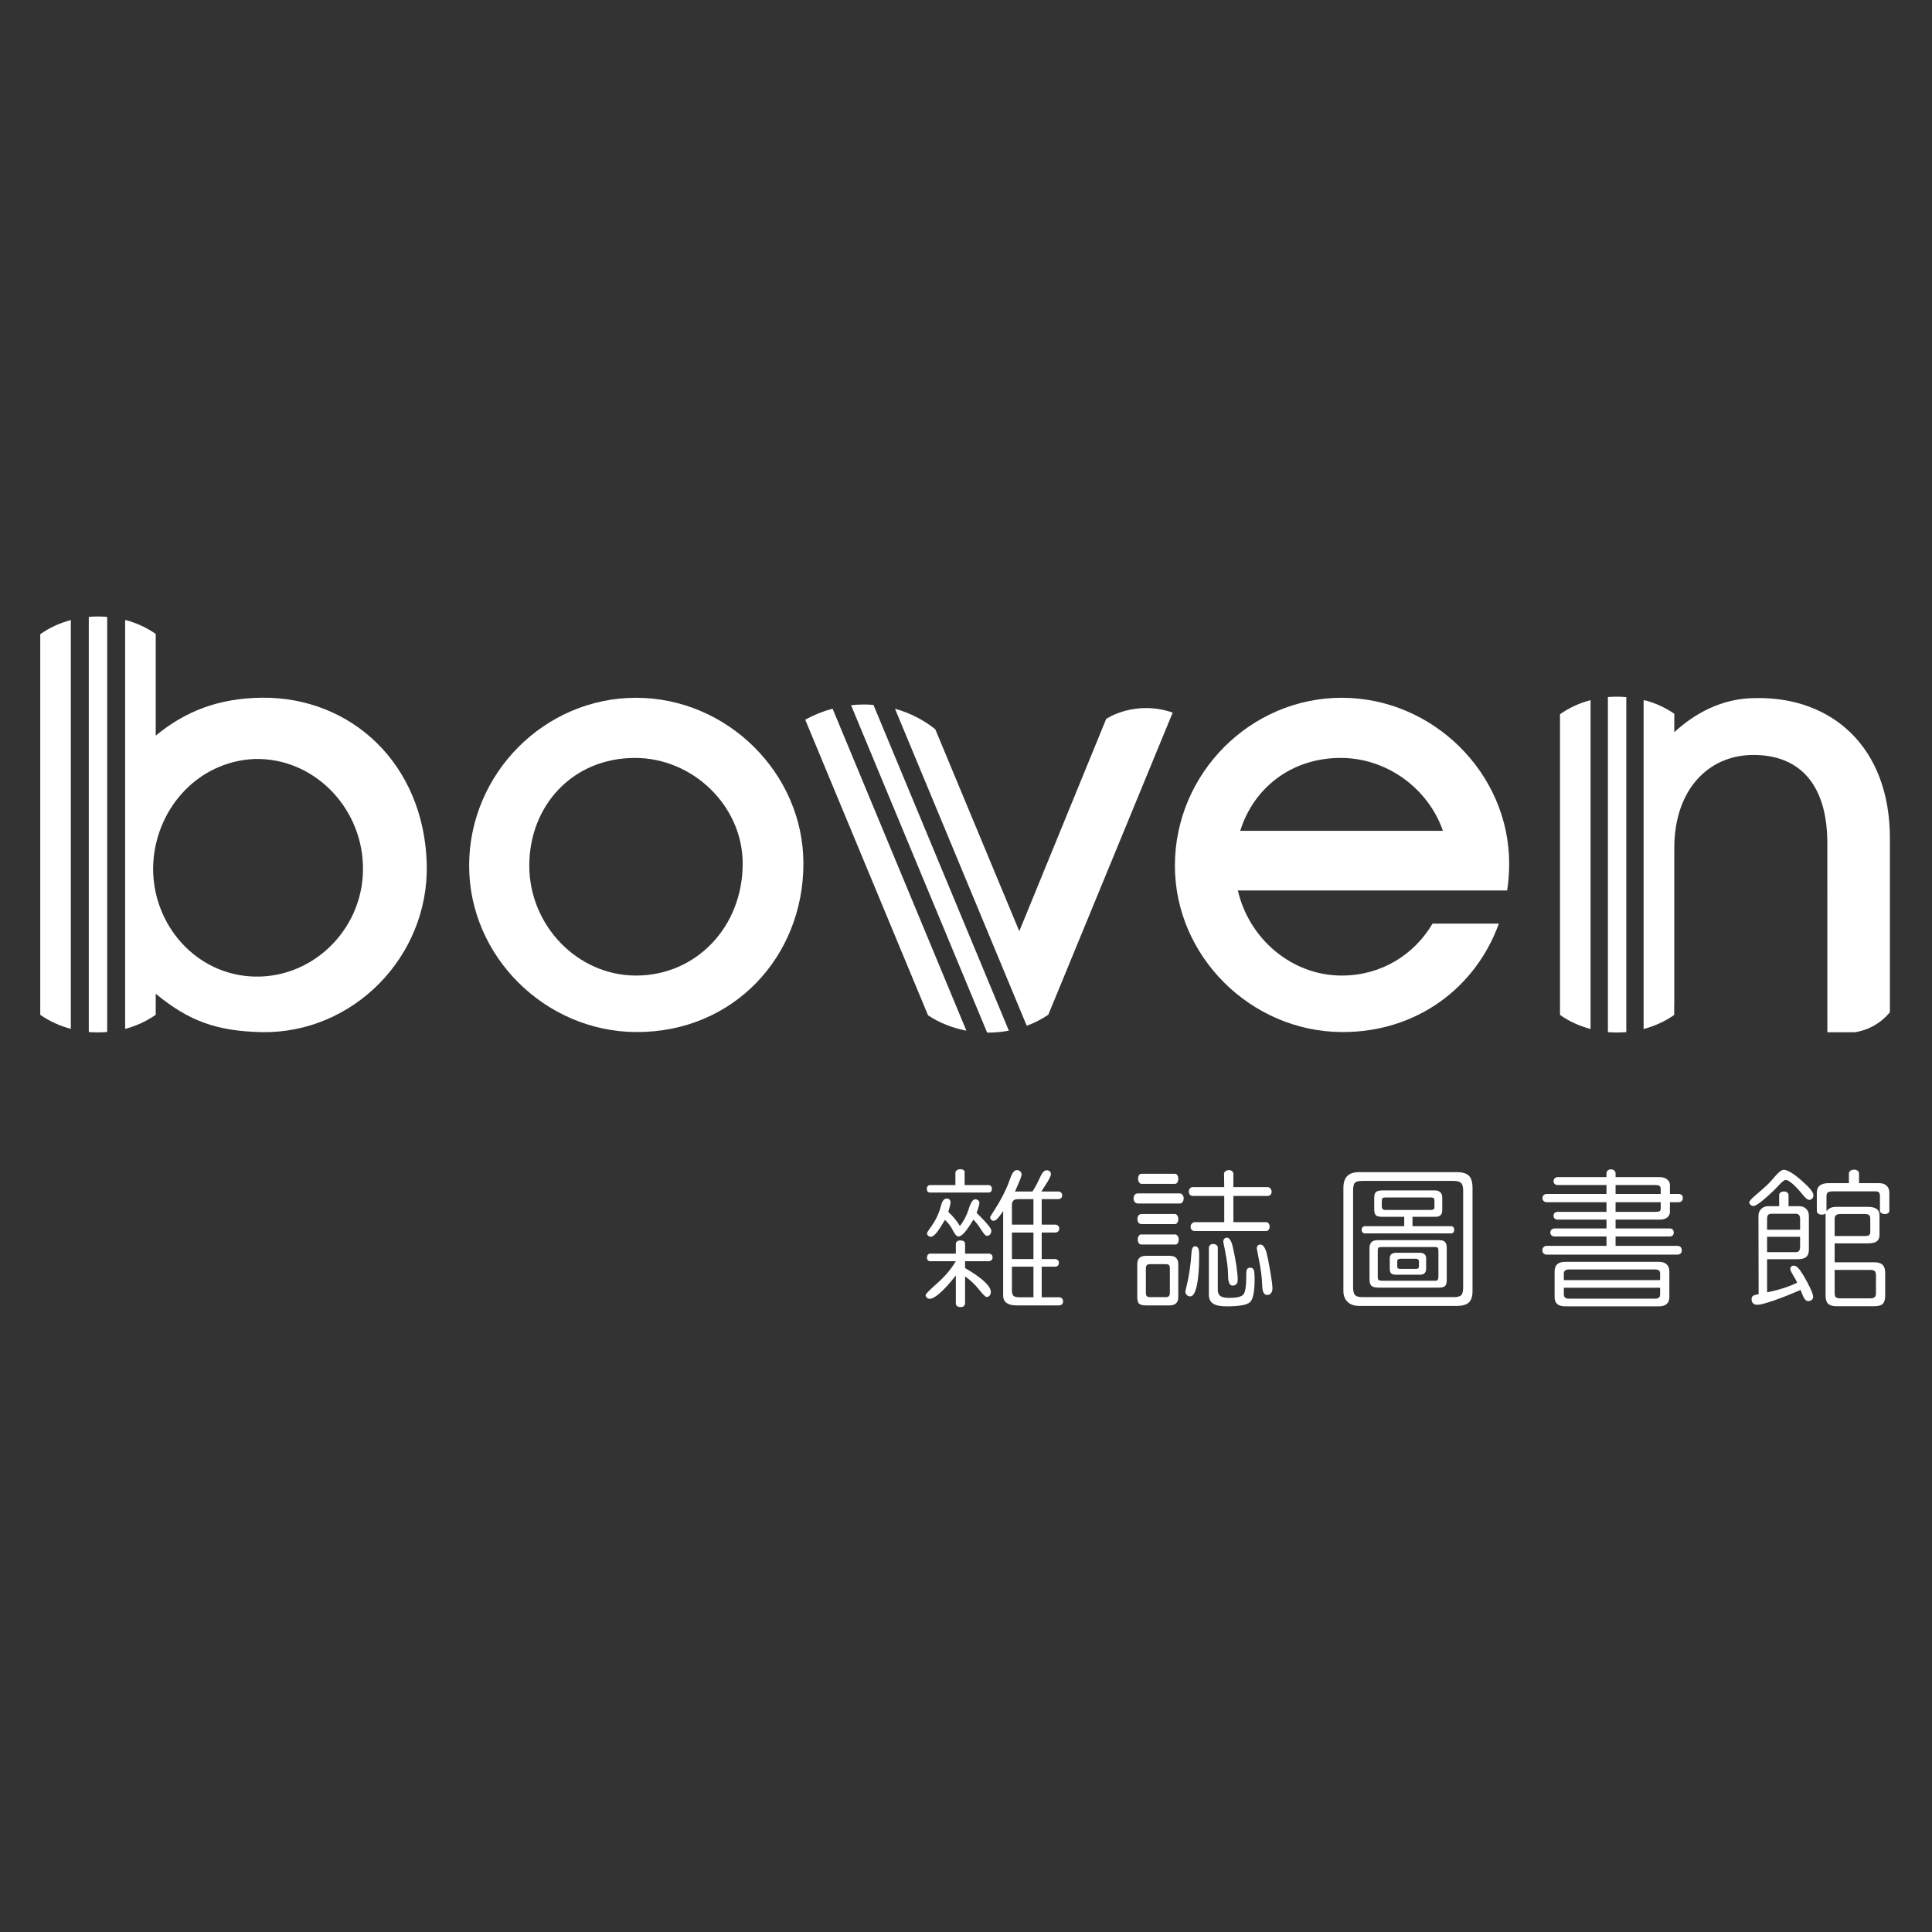 <?xml version="1.0" encoding="UTF-8" standalone="no"?>
<svg width="96px" height="96px" viewBox="0 0 96 96" version="1.1" xmlns="http://www.w3.org/2000/svg" xmlns:xlink="http://www.w3.org/1999/xlink" xmlns:sketch="http://www.bohemiancoding.com/sketch/ns">
    <rect x="0" y="0" width="96" height="96" fill="#333333" stroke="none"/>
    <!-- Generator: Sketch 3.4.2 (15855) - http://www.bohemiancoding.com/sketch -->
    <title>boven</title>
    <desc>Created with Sketch.</desc>
    <defs></defs>
    <g id="Page-1" stroke="none" stroke-width="1" fill="none" fill-rule="evenodd" sketch:type="MSPage">
        <g id="boven" sketch:type="MSArtboardGroup" fill="#FFFFFF">
            <g id="Page-1" sketch:type="MSLayerGroup" transform="translate(2, 30.5)">
                <path d="M29.603,17.975 C26.69,17.975 24.3,15.479 24.3,12.516 C24.3,9.527 26.457,7.161 29.551,7.161 C32.436,7.161 34.904,9.553 34.904,12.412 C34.904,15.557 32.592,17.975 29.603,17.975 M29.603,4.172 C25.055,4.172 21.311,7.941 21.311,12.516 C21.311,17.013 25.081,20.756 29.603,20.782 C34.438,20.808 37.921,17.039 37.921,12.412 C37.921,7.916 34.125,4.172 29.603,4.172" id="Fill-1" sketch:type="MSShapeGroup"></path>
                <path d="M45.231,29.252 C45.231,29.19 45.215,29.141 45.182,29.106 C45.15,29.072 45.104,29.054 45.044,29.054 C44.913,29.054 44.817,29.174 44.757,29.412 C44.725,29.529 44.697,29.621 44.672,29.688 C44.583,29.941 44.459,30.18 44.299,30.403 C44.14,30.626 44.061,30.752 44.061,30.78 C44.061,30.827 44.08,30.868 44.121,30.903 C44.161,30.937 44.207,30.954 44.262,30.954 C44.332,30.954 44.417,30.895 44.517,30.776 C44.618,30.657 44.764,30.437 44.955,30.117 C45.116,30.26 45.247,30.433 45.346,30.636 C45.446,30.839 45.539,30.94 45.626,30.94 C45.71,30.94 45.812,30.872 45.931,30.737 C46.05,30.601 46.196,30.39 46.367,30.101 C46.509,30.248 46.64,30.419 46.762,30.615 C46.885,30.812 46.975,30.91 47.038,30.91 C47.1,30.91 47.152,30.886 47.194,30.837 C47.236,30.789 47.258,30.729 47.258,30.657 C47.258,30.547 47.07,30.306 46.695,29.934 C46.623,29.861 46.568,29.806 46.527,29.766 C46.57,29.652 46.603,29.551 46.628,29.462 C46.653,29.374 46.666,29.309 46.666,29.266 C46.666,29.217 46.645,29.176 46.604,29.142 C46.563,29.108 46.513,29.092 46.456,29.092 C46.342,29.092 46.236,29.25 46.138,29.569 C46.04,29.887 45.893,30.17 45.696,30.422 C45.63,30.305 45.55,30.191 45.458,30.077 C45.366,29.964 45.254,29.844 45.123,29.718 C45.163,29.578 45.191,29.474 45.207,29.405 C45.223,29.335 45.231,29.284 45.231,29.252" id="Fill-3" sketch:type="MSShapeGroup"></path>
                <path d="M49.352,30.351 L48.282,30.351 L48.282,29.405 C48.282,29.283 48.306,29.199 48.355,29.153 C48.403,29.107 48.491,29.084 48.618,29.084 L49.352,29.084 L49.352,30.351 Z M49.352,32.061 L48.282,32.061 L48.282,30.742 L49.352,30.742 L49.352,32.061 Z M49.352,33.961 L48.663,33.961 C48.511,33.961 48.41,33.937 48.359,33.889 C48.307,33.84 48.282,33.75 48.282,33.619 L48.282,32.441 L49.352,32.441 L49.352,33.961 Z M50.615,33.961 L49.762,33.961 L49.762,32.441 L50.41,32.441 C50.477,32.441 50.528,32.425 50.563,32.393 C50.597,32.361 50.615,32.313 50.615,32.252 C50.615,32.194 50.597,32.148 50.561,32.113 C50.525,32.078 50.474,32.061 50.41,32.061 L49.762,32.061 L49.762,30.742 L50.433,30.742 C50.492,30.742 50.54,30.725 50.577,30.69 C50.615,30.655 50.634,30.612 50.634,30.56 C50.634,30.495 50.616,30.444 50.58,30.407 C50.543,30.37 50.495,30.351 50.433,30.351 L49.762,30.351 L49.762,29.084 L50.563,29.084 C50.633,29.084 50.686,29.068 50.723,29.036 C50.76,29.004 50.779,28.956 50.779,28.894 C50.779,28.834 50.759,28.788 50.721,28.754 C50.683,28.721 50.63,28.704 50.563,28.704 L49.747,28.704 C49.789,28.637 49.847,28.545 49.922,28.428 C50.121,28.13 50.22,27.932 50.22,27.832 C50.22,27.78 50.199,27.737 50.159,27.702 C50.118,27.667 50.067,27.65 50.007,27.65 C49.891,27.65 49.781,27.767 49.68,27.999 C49.56,28.268 49.434,28.503 49.304,28.704 L48.435,28.704 C48.465,28.635 48.506,28.54 48.558,28.421 C48.695,28.116 48.763,27.928 48.763,27.858 C48.763,27.796 48.74,27.745 48.694,27.704 C48.648,27.662 48.592,27.642 48.524,27.642 C48.401,27.642 48.294,27.775 48.204,28.041 C48.127,28.259 48.054,28.445 47.984,28.596 C47.825,28.934 47.654,29.246 47.472,29.533 C47.29,29.82 47.198,29.968 47.198,29.979 C47.198,30.023 47.216,30.064 47.25,30.103 C47.285,30.142 47.326,30.161 47.373,30.161 C47.425,30.161 47.484,30.129 47.55,30.064 C47.616,30 47.715,29.872 47.846,29.68 L47.846,33.883 C47.846,34.04 47.903,34.159 48.016,34.241 C48.129,34.323 48.291,34.364 48.502,34.364 L50.615,34.364 C50.682,34.364 50.733,34.346 50.77,34.31 C50.806,34.274 50.824,34.224 50.824,34.159 C50.824,34.101 50.804,34.054 50.766,34.017 C50.728,33.98 50.677,33.961 50.615,33.961 L50.615,33.961 Z" id="Fill-5" sketch:type="MSShapeGroup"></path>
                <path d="M47.131,31.793 L45.954,31.793 L45.954,31.327 C45.954,31.26 45.934,31.212 45.896,31.182 C45.858,31.152 45.796,31.137 45.712,31.137 C45.644,31.137 45.591,31.154 45.553,31.188 C45.515,31.221 45.495,31.267 45.495,31.327 L45.495,31.793 L44.221,31.793 C44.174,31.793 44.135,31.811 44.105,31.847 C44.076,31.883 44.061,31.932 44.061,31.994 C44.061,32.046 44.075,32.089 44.103,32.121 C44.132,32.153 44.172,32.169 44.221,32.169 L45.495,32.169 C45.257,32.567 44.947,32.933 44.565,33.268 C44.185,33.604 43.994,33.799 43.994,33.854 C43.994,33.903 44.013,33.946 44.053,33.982 C44.094,34.018 44.142,34.036 44.199,34.036 C44.323,34.036 44.498,33.936 44.722,33.736 C44.947,33.536 45.205,33.25 45.495,32.877 L45.495,34.252 C45.495,34.319 45.516,34.369 45.557,34.401 C45.598,34.433 45.659,34.449 45.741,34.449 C45.805,34.449 45.858,34.431 45.896,34.395 C45.934,34.36 45.954,34.312 45.954,34.252 L45.954,32.922 C46.21,33.103 46.439,33.319 46.641,33.57 C46.843,33.821 46.968,33.946 47.015,33.946 C47.079,33.946 47.133,33.923 47.174,33.876 C47.215,33.829 47.235,33.768 47.235,33.693 C47.235,33.549 47.124,33.374 46.9,33.168 C46.676,32.962 46.361,32.743 45.954,32.512 L45.954,32.169 L47.131,32.169 C47.186,32.169 47.231,32.151 47.267,32.115 C47.303,32.079 47.321,32.033 47.321,31.975 C47.321,31.921 47.303,31.877 47.269,31.843 C47.234,31.81 47.188,31.793 47.131,31.793" id="Fill-7" sketch:type="MSShapeGroup"></path>
                <path d="M47.284,28.566 C47.284,28.509 47.268,28.464 47.235,28.432 C47.203,28.4 47.16,28.384 47.105,28.384 L45.931,28.384 L45.931,27.795 C45.944,27.733 45.93,27.685 45.892,27.65 C45.854,27.615 45.796,27.598 45.719,27.598 C45.644,27.598 45.585,27.616 45.54,27.651 C45.495,27.688 45.473,27.735 45.473,27.795 L45.473,28.384 L44.206,28.384 C44.164,28.384 44.128,28.402 44.098,28.438 C44.068,28.473 44.053,28.519 44.053,28.574 C44.053,28.631 44.067,28.676 44.094,28.708 C44.121,28.74 44.159,28.756 44.206,28.756 L47.105,28.756 C47.167,28.756 47.212,28.741 47.241,28.711 C47.27,28.682 47.284,28.633 47.284,28.566" id="Fill-9" sketch:type="MSShapeGroup"></path>
                <path d="M56.626,28.801 L54.535,28.801 C54.471,28.801 54.42,28.825 54.383,28.872 C54.345,28.918 54.327,28.98 54.327,29.057 C54.327,29.125 54.348,29.183 54.389,29.231 C54.429,29.277 54.479,29.301 54.535,29.301 L56.626,29.301 C56.681,29.301 56.725,29.277 56.762,29.228 C56.798,29.18 56.816,29.117 56.816,29.04 C56.816,28.975 56.796,28.918 56.758,28.872 C56.72,28.825 56.675,28.801 56.626,28.801" id="Fill-11" sketch:type="MSShapeGroup"></path>
                <path d="M54.726,30.325 L56.38,30.325 C56.429,30.325 56.47,30.302 56.501,30.255 C56.532,30.208 56.548,30.146 56.548,30.069 C56.548,30.001 56.531,29.943 56.497,29.896 C56.464,29.849 56.425,29.825 56.38,29.825 L54.726,29.825 C54.663,29.825 54.613,29.847 54.575,29.892 C54.537,29.936 54.517,29.992 54.517,30.06 C54.517,30.143 54.535,30.208 54.573,30.255 C54.61,30.302 54.661,30.325 54.726,30.325" id="Fill-13" sketch:type="MSShapeGroup"></path>
                <path d="M56.13,33.723 C56.13,33.805 56.116,33.864 56.086,33.9 C56.056,33.936 56.006,33.954 55.936,33.954 L55.15,33.954 C55.071,33.954 55.016,33.938 54.985,33.905 C54.954,33.873 54.938,33.815 54.938,33.731 L54.938,32.535 C54.938,32.452 54.955,32.395 54.988,32.363 C55.022,32.331 55.079,32.315 55.158,32.315 L55.936,32.315 C56.006,32.315 56.056,32.331 56.086,32.363 C56.116,32.395 56.13,32.452 56.13,32.535 L56.13,33.723 Z M56.119,31.901 L54.945,31.901 C54.799,31.901 54.689,31.935 54.618,32.004 C54.546,32.072 54.51,32.178 54.51,32.322 L54.51,33.946 C54.51,34.111 54.539,34.221 54.599,34.278 C54.659,34.335 54.774,34.364 54.945,34.364 L56.119,34.364 C56.264,34.364 56.37,34.329 56.442,34.259 C56.512,34.19 56.548,34.086 56.548,33.946 L56.548,32.322 C56.548,32.181 56.512,32.075 56.442,32.005 C56.37,31.936 56.264,31.901 56.119,31.901 L56.119,31.901 Z" id="Fill-15" sketch:type="MSShapeGroup"></path>
                <path d="M54.597,27.893 C54.566,27.939 54.55,27.999 54.55,28.072 C54.55,28.137 54.567,28.196 54.601,28.247 C54.634,28.298 54.671,28.325 54.711,28.325 L56.387,28.325 C56.432,28.325 56.47,28.301 56.501,28.254 C56.532,28.207 56.548,28.149 56.548,28.081 C56.548,28.004 56.532,27.942 56.501,27.895 C56.47,27.848 56.43,27.825 56.38,27.825 L54.711,27.825 C54.666,27.825 54.628,27.848 54.597,27.893" id="Fill-17" sketch:type="MSShapeGroup"></path>
                <path d="M56.395,30.839 L54.703,30.839 C54.656,30.839 54.617,30.863 54.584,30.91 C54.551,30.957 54.535,31.016 54.535,31.087 C54.535,31.158 54.551,31.218 54.584,31.267 C54.617,31.315 54.656,31.339 54.703,31.339 L56.41,31.339 C56.457,31.339 56.496,31.316 56.525,31.269 C56.555,31.222 56.57,31.161 56.57,31.087 C56.57,31.019 56.552,30.96 56.516,30.912 C56.48,30.863 56.44,30.839 56.395,30.839" id="Fill-19" sketch:type="MSShapeGroup"></path>
                <path d="M60.128,32.49 C60.059,32.49 60.008,32.51 59.976,32.551 C59.943,32.592 59.927,32.662 59.927,32.762 L59.927,32.907 C59.927,33.419 59.876,33.727 59.775,33.833 C59.672,33.938 59.447,33.992 59.096,33.992 C58.88,33.992 58.728,33.961 58.642,33.9 C58.555,33.839 58.511,33.738 58.511,33.596 L58.511,31.502 C58.511,31.445 58.489,31.399 58.444,31.365 C58.399,31.329 58.34,31.312 58.265,31.312 C58.211,31.312 58.164,31.331 58.126,31.37 C58.087,31.408 58.068,31.453 58.068,31.502 L58.068,33.824 C58.068,34.03 58.136,34.18 58.273,34.272 C58.41,34.366 58.635,34.412 58.951,34.412 C59.577,34.412 59.965,34.342 60.115,34.202 C60.265,34.062 60.341,33.678 60.341,33.052 C60.341,32.814 60.325,32.661 60.294,32.592 C60.264,32.524 60.207,32.49 60.128,32.49" id="Fill-21" sketch:type="MSShapeGroup"></path>
                <path d="M57.378,31.428 C57.279,31.428 57.221,31.527 57.204,31.726 C57.206,31.739 57.206,31.748 57.204,31.756 C57.162,32.404 57.07,32.996 56.931,33.533 C56.909,33.608 56.898,33.651 56.898,33.663 C56.898,33.736 56.921,33.796 56.969,33.844 C57.016,33.892 57.074,33.917 57.144,33.917 C57.283,33.917 57.392,33.736 57.47,33.374 C57.548,33.013 57.587,32.505 57.587,31.849 C57.587,31.695 57.571,31.586 57.539,31.523 C57.506,31.46 57.453,31.428 57.378,31.428" id="Fill-23" sketch:type="MSShapeGroup"></path>
                <path d="M61.112,32.635 C61.075,32.419 61.039,32.229 61.006,32.065 C60.972,31.901 60.944,31.781 60.923,31.704 C60.884,31.587 60.841,31.497 60.792,31.435 C60.742,31.373 60.688,31.342 60.631,31.342 C60.569,31.342 60.523,31.359 60.494,31.393 C60.463,31.426 60.449,31.476 60.449,31.543 C60.449,31.56 60.49,31.773 60.572,32.178 C60.654,32.585 60.703,32.985 60.721,33.38 C60.724,33.393 60.724,33.411 60.721,33.436 C60.738,33.71 60.818,33.846 60.959,33.846 C61.041,33.846 61.107,33.816 61.155,33.759 C61.203,33.7 61.227,33.62 61.227,33.518 C61.227,33.374 61.194,33.11 61.127,32.724 C61.119,32.685 61.114,32.655 61.112,32.635" id="Fill-25" sketch:type="MSShapeGroup"></path>
                <path d="M59.257,31.458 C59.185,31.152 59.088,30.999 58.966,30.999 C58.909,30.999 58.864,31.018 58.832,31.055 C58.799,31.092 58.784,31.143 58.784,31.208 C58.907,31.794 58.982,32.239 59.007,32.542 C59.011,32.629 59.017,32.745 59.022,32.892 C59.026,33.218 59.1,33.38 59.241,33.38 C59.331,33.38 59.397,33.355 59.439,33.304 C59.481,33.253 59.502,33.174 59.502,33.067 C59.502,32.931 59.481,32.71 59.437,32.406 C59.393,32.102 59.336,31.798 59.264,31.495 L59.257,31.458 Z" id="Fill-27" sketch:type="MSShapeGroup"></path>
                <path d="M57.129,28.551 C57.092,28.594 57.073,28.644 57.073,28.704 C57.073,28.769 57.091,28.821 57.125,28.863 C57.159,28.903 57.204,28.924 57.259,28.924 L58.832,28.924 L58.832,30.228 L57.371,30.228 C57.316,30.228 57.268,30.251 57.224,30.297 C57.18,30.343 57.159,30.397 57.159,30.459 C57.159,30.521 57.178,30.572 57.218,30.612 C57.258,30.652 57.309,30.671 57.371,30.671 L60.923,30.671 C60.967,30.671 61.006,30.649 61.039,30.606 C61.073,30.563 61.089,30.511 61.089,30.452 C61.089,30.39 61.072,30.337 61.037,30.293 C61.003,30.25 60.964,30.228 60.923,30.228 L59.286,30.228 L59.286,28.924 L60.996,28.924 C61.052,28.924 61.097,28.905 61.132,28.866 C61.169,28.828 61.187,28.778 61.187,28.719 C61.187,28.657 61.167,28.603 61.127,28.557 C61.087,28.511 61.044,28.488 60.996,28.488 L59.286,28.488 L59.286,27.832 C59.286,27.78 59.266,27.735 59.225,27.698 C59.184,27.661 59.131,27.642 59.066,27.642 C58.995,27.642 58.935,27.661 58.89,27.698 C58.844,27.735 58.821,27.78 58.821,27.832 L58.832,28.488 L57.259,28.488 C57.21,28.488 57.166,28.509 57.129,28.551" id="Fill-29" sketch:type="MSShapeGroup"></path>
                <path d="M66.836,29.621 C66.774,29.621 66.729,29.606 66.702,29.576 C66.675,29.546 66.661,29.499 66.661,29.434 L66.661,29.177 C66.661,29.11 66.673,29.064 66.697,29.04 C66.72,29.015 66.766,29.002 66.836,29.002 L69.101,29.002 C69.169,29.002 69.214,29.013 69.24,29.036 C69.265,29.058 69.277,29.105 69.277,29.177 L69.277,29.434 L69.277,29.505 C69.277,29.542 69.262,29.57 69.232,29.591 C69.202,29.611 69.158,29.621 69.101,29.621 L66.836,29.621 Z M70.115,30.429 L68.185,30.429 L68.185,29.963 L69.314,29.963 C69.436,29.963 69.524,29.936 69.581,29.881 C69.636,29.827 69.665,29.743 69.665,29.628 L69.665,29.01 C69.665,28.898 69.634,28.81 69.571,28.747 C69.509,28.684 69.423,28.652 69.314,28.652 L66.698,28.652 C66.539,28.652 66.431,28.678 66.372,28.73 C66.314,28.782 66.285,28.883 66.285,29.032 L66.285,29.587 C66.285,29.736 66.313,29.836 66.369,29.887 C66.424,29.938 66.535,29.963 66.698,29.963 L67.775,29.963 L67.775,30.429 L65.812,30.429 C65.772,30.429 65.736,30.447 65.705,30.481 C65.674,30.516 65.659,30.56 65.659,30.612 C65.659,30.659 65.674,30.7 65.705,30.735 C65.736,30.77 65.772,30.787 65.812,30.787 L70.115,30.787 C70.155,30.787 70.188,30.77 70.217,30.735 C70.247,30.7 70.26,30.659 70.26,30.612 C70.26,30.558 70.247,30.513 70.219,30.48 C70.193,30.446 70.157,30.429 70.115,30.429 L70.115,30.429 Z" id="Fill-31" sketch:type="MSShapeGroup"></path>
                <path d="M70.704,33.451 C70.704,33.657 70.671,33.793 70.607,33.857 C70.543,33.922 70.417,33.954 70.231,33.954 L65.7,33.954 C65.518,33.954 65.395,33.919 65.331,33.85 C65.267,33.78 65.234,33.647 65.234,33.451 L65.234,28.659 C65.234,28.463 65.264,28.334 65.324,28.272 C65.383,28.21 65.509,28.179 65.7,28.179 L70.231,28.179 C70.406,28.179 70.53,28.212 70.599,28.28 C70.669,28.347 70.704,28.473 70.704,28.659 L70.704,33.451 Z M70.383,27.743 L65.536,27.743 C65.27,27.743 65.073,27.807 64.945,27.935 C64.818,28.063 64.753,28.261 64.753,28.529 L64.753,33.649 C64.753,33.879 64.823,34.061 64.962,34.192 C65.1,34.325 65.293,34.39 65.536,34.39 L70.383,34.39 C70.664,34.39 70.865,34.333 70.987,34.219 C71.109,34.104 71.169,33.914 71.169,33.649 L71.169,28.529 C71.169,28.243 71.109,28.041 70.989,27.922 C70.869,27.802 70.666,27.743 70.383,27.743 L70.383,27.743 Z" id="Fill-33" sketch:type="MSShapeGroup"></path>
                <path d="M69.474,32.955 C69.474,33.02 69.462,33.067 69.437,33.095 C69.412,33.123 69.371,33.138 69.314,33.138 L66.669,33.138 C66.587,33.138 66.532,33.127 66.503,33.104 C66.474,33.082 66.46,33.032 66.46,32.955 L66.46,31.633 C66.46,31.56 66.472,31.515 66.497,31.495 C66.522,31.475 66.579,31.465 66.669,31.465 L69.299,31.465 C69.366,31.465 69.411,31.474 69.433,31.493 C69.456,31.511 69.467,31.543 69.467,31.588 C69.472,31.613 69.474,31.633 69.474,31.648 L69.474,32.955 Z M69.504,31.122 L66.467,31.122 C66.323,31.122 66.218,31.154 66.151,31.217 C66.084,31.281 66.05,31.382 66.05,31.521 L66.05,33.06 C66.05,33.224 66.083,33.335 66.147,33.393 C66.211,33.451 66.329,33.481 66.501,33.481 L69.504,33.481 C69.65,33.481 69.751,33.453 69.806,33.399 C69.861,33.344 69.888,33.244 69.888,33.097 L69.888,31.521 C69.888,31.374 69.859,31.271 69.802,31.212 C69.745,31.152 69.646,31.122 69.504,31.122 L69.504,31.122 Z" id="Fill-35" sketch:type="MSShapeGroup"></path>
                <path d="M68.506,32.434 C68.506,32.471 68.494,32.499 68.472,32.52 C68.45,32.539 68.417,32.549 68.375,32.549 L67.574,32.549 C67.525,32.549 67.487,32.54 67.464,32.523 C67.44,32.506 67.429,32.476 67.429,32.434 L67.429,32.177 C67.429,32.134 67.442,32.102 67.468,32.08 C67.494,32.058 67.529,32.046 67.574,32.046 L68.375,32.046 C68.409,32.046 68.439,32.057 68.462,32.078 C68.486,32.099 68.498,32.121 68.498,32.143 L68.506,32.177 L68.506,32.434 Z M68.78,31.819 C68.723,31.772 68.644,31.748 68.543,31.748 L67.391,31.748 C67.282,31.748 67.199,31.771 67.142,31.815 C67.085,31.86 67.056,31.927 67.056,32.017 L67.056,32.527 C67.056,32.646 67.079,32.728 67.125,32.773 C67.171,32.818 67.26,32.84 67.391,32.84 L68.543,32.84 C68.657,32.84 68.739,32.815 68.788,32.765 C68.838,32.716 68.864,32.636 68.864,32.527 L68.864,32.017 C68.864,31.932 68.835,31.866 68.78,31.819 L68.78,31.819 Z" id="Fill-37" sketch:type="MSShapeGroup"></path>
                <path d="M80.49,33.108 L75.706,33.108 L75.706,32.762 C75.706,32.712 75.727,32.669 75.771,32.633 C75.815,32.597 75.868,32.579 75.933,32.579 L80.259,32.579 C80.331,32.579 80.388,32.596 80.429,32.628 C80.47,32.66 80.49,32.705 80.49,32.762 L80.49,33.108 Z M80.49,33.809 C80.49,33.886 80.472,33.941 80.434,33.976 C80.397,34.011 80.338,34.029 80.259,34.029 L75.933,34.029 C75.859,34.029 75.802,34.01 75.764,33.973 C75.725,33.935 75.706,33.881 75.706,33.809 L75.706,33.488 L80.49,33.488 L80.49,33.809 Z M80.427,32.199 L75.795,32.199 C75.606,32.199 75.469,32.238 75.38,32.317 C75.292,32.395 75.248,32.518 75.248,32.687 L75.248,33.954 C75.248,34.11 75.292,34.226 75.38,34.3 C75.469,34.375 75.606,34.412 75.795,34.412 L80.427,34.412 C80.598,34.412 80.728,34.373 80.816,34.295 C80.905,34.217 80.949,34.103 80.949,33.954 L80.949,32.687 C80.949,32.528 80.905,32.407 80.816,32.324 C80.728,32.241 80.598,32.199 80.427,32.199 L80.427,32.199 Z" id="Fill-39" sketch:type="MSShapeGroup"></path>
                <path d="M78.277,29.237 L80.52,29.237 L80.52,29.535 C80.52,29.607 80.504,29.655 80.472,29.68 C80.439,29.705 80.363,29.717 80.244,29.717 L78.277,29.717 L78.277,29.237 Z M78.277,28.383 L80.252,28.383 C80.351,28.383 80.421,28.398 80.46,28.428 C80.5,28.458 80.52,28.509 80.52,28.581 L80.52,28.827 L78.277,28.827 L78.277,28.383 Z M80.483,30.101 C80.635,30.101 80.755,30.066 80.844,29.995 C80.934,29.925 80.978,29.83 80.978,29.71 L80.978,29.237 L81.388,29.237 C81.462,29.237 81.52,29.219 81.559,29.183 C81.599,29.147 81.619,29.097 81.619,29.032 C81.619,28.963 81.599,28.911 81.561,28.877 C81.523,28.844 81.465,28.827 81.388,28.827 L80.978,28.827 L80.978,28.391 C80.978,28.274 80.933,28.179 80.84,28.104 C80.748,28.03 80.629,27.992 80.483,27.992 L78.277,27.992 L78.277,27.795 C78.277,27.745 78.254,27.701 78.21,27.662 C78.165,27.624 78.11,27.605 78.046,27.605 C77.983,27.605 77.931,27.623 77.889,27.661 C77.847,27.698 77.826,27.743 77.826,27.795 L77.826,27.992 L75.408,27.992 C75.343,27.992 75.292,28.011 75.253,28.048 C75.215,28.085 75.195,28.134 75.195,28.194 C75.195,28.251 75.214,28.297 75.251,28.331 C75.289,28.366 75.341,28.383 75.408,28.383 L77.826,28.383 L77.826,28.827 L74.856,28.827 C74.794,28.827 74.744,28.846 74.703,28.885 C74.664,28.924 74.644,28.972 74.644,29.032 C74.644,29.092 74.664,29.141 74.703,29.179 C74.744,29.218 74.794,29.237 74.856,29.237 L77.826,29.237 L77.826,29.717 L75.408,29.717 C75.338,29.717 75.286,29.735 75.249,29.768 C75.213,29.802 75.195,29.848 75.195,29.908 C75.195,29.967 75.214,30.014 75.251,30.049 C75.289,30.084 75.341,30.101 75.408,30.101 L77.826,30.101 L77.826,30.541 L75.255,30.541 C75.191,30.541 75.138,30.56 75.097,30.597 C75.056,30.634 75.035,30.683 75.035,30.742 C75.035,30.799 75.054,30.846 75.095,30.884 C75.135,30.921 75.188,30.94 75.255,30.94 L77.826,30.94 L77.826,31.405 L74.856,31.405 C74.794,31.405 74.742,31.426 74.7,31.469 C74.658,31.511 74.637,31.563 74.637,31.625 C74.637,31.69 74.657,31.742 74.698,31.782 C74.739,31.821 74.792,31.842 74.856,31.842 L81.343,31.842 C81.413,31.842 81.467,31.823 81.507,31.785 C81.548,31.748 81.567,31.698 81.567,31.633 C81.567,31.561 81.548,31.505 81.507,31.465 C81.467,31.425 81.413,31.405 81.343,31.405 L78.277,31.405 L78.277,30.94 L80.971,30.94 C81.03,30.94 81.078,30.922 81.114,30.888 C81.151,30.853 81.168,30.807 81.168,30.75 C81.168,30.685 81.151,30.634 81.116,30.597 C81.081,30.56 81.033,30.541 80.971,30.541 L78.277,30.541 L78.277,30.101 L80.483,30.101 Z" id="Fill-41" sketch:type="MSShapeGroup"></path>
                <path d="M89.163,32.602 L90.925,32.602 C91.038,32.602 91.114,32.621 91.155,32.661 C91.196,32.701 91.216,32.773 91.216,32.877 L91.216,33.749 C91.216,33.848 91.195,33.917 91.153,33.956 C91.111,33.995 91.035,34.014 90.925,34.014 L89.483,34.014 C89.354,34.014 89.268,33.997 89.226,33.964 C89.185,33.93 89.163,33.859 89.163,33.749 L89.163,32.602 Z M89.163,30.068 C89.163,29.984 89.185,29.922 89.228,29.884 C89.272,29.845 89.345,29.825 89.446,29.825 L90.658,29.825 C90.765,29.825 90.837,29.843 90.875,29.878 C90.914,29.913 90.933,29.976 90.933,30.068 L90.933,30.72 C90.933,30.792 90.914,30.843 90.874,30.873 C90.833,30.902 90.762,30.917 90.658,30.917 L89.163,30.917 L89.163,30.068 Z M91.384,28.291 L90.374,28.291 L90.374,27.81 C90.374,27.755 90.352,27.71 90.307,27.674 C90.262,27.638 90.203,27.62 90.132,27.62 C90.055,27.62 89.992,27.638 89.944,27.674 C89.895,27.71 89.871,27.755 89.871,27.81 L89.871,28.291 L88.858,28.291 C88.667,28.291 88.522,28.33 88.424,28.41 C88.326,28.489 88.277,28.605 88.277,28.756 L88.277,29.665 C88.277,29.72 88.299,29.766 88.344,29.802 C88.388,29.837 88.448,29.855 88.523,29.855 C88.555,29.855 88.587,29.852 88.618,29.844 C88.648,29.837 88.68,29.825 88.712,29.811 L88.712,33.883 C88.712,34.067 88.754,34.2 88.839,34.282 C88.924,34.364 89.059,34.405 89.245,34.405 L91.138,34.405 C91.337,34.405 91.476,34.365 91.555,34.286 C91.635,34.206 91.674,34.072 91.674,33.883 L91.674,32.754 C91.674,32.57 91.632,32.436 91.546,32.35 C91.46,32.264 91.324,32.222 91.138,32.222 L89.163,32.222 L89.163,31.282 L90.825,31.282 C91.023,31.282 91.168,31.248 91.258,31.18 C91.347,31.112 91.392,31.003 91.392,30.854 L91.392,29.885 C91.392,29.744 91.344,29.639 91.248,29.57 C91.152,29.502 91.007,29.468 90.81,29.468 L89.293,29.468 C89.149,29.468 89.041,29.483 88.97,29.515 C88.898,29.546 88.827,29.6 88.757,29.68 L88.757,28.939 C88.757,28.847 88.781,28.784 88.826,28.749 C88.872,28.714 88.963,28.697 89.1,28.697 L91.16,28.697 C91.255,28.692 91.321,28.708 91.358,28.745 C91.395,28.782 91.414,28.847 91.414,28.939 L91.414,29.665 C91.414,29.708 91.437,29.745 91.485,29.777 C91.532,29.81 91.589,29.825 91.656,29.825 C91.723,29.825 91.777,29.811 91.818,29.781 C91.859,29.751 91.88,29.712 91.88,29.665 L91.88,28.756 C91.88,28.615 91.835,28.502 91.745,28.417 C91.656,28.333 91.536,28.291 91.384,28.291 L91.384,28.291 Z" id="Fill-43" sketch:type="MSShapeGroup"></path>
                <path d="M87.606,28.238 C87.551,28.191 87.51,28.155 87.483,28.13 C87.301,27.969 87.136,27.845 86.987,27.758 C86.838,27.67 86.719,27.627 86.629,27.627 C86.528,27.627 86.377,27.744 86.179,27.977 C86.048,28.134 85.937,28.255 85.851,28.339 C85.69,28.493 85.493,28.668 85.262,28.864 C85.034,29.058 84.92,29.185 84.92,29.244 C84.92,29.287 84.942,29.328 84.986,29.367 C85.031,29.407 85.079,29.427 85.132,29.427 C85.196,29.427 85.318,29.358 85.497,29.22 C85.676,29.082 85.891,28.893 86.141,28.652 C86.206,28.587 86.287,28.503 86.384,28.399 C86.551,28.22 86.664,28.13 86.727,28.13 C86.798,28.13 86.9,28.183 87.03,28.289 C87.16,28.394 87.307,28.542 87.468,28.734 C87.495,28.766 87.531,28.81 87.576,28.864 C87.715,29.036 87.822,29.121 87.897,29.121 C87.959,29.121 88.009,29.099 88.049,29.054 C88.089,29.01 88.109,28.954 88.109,28.887 C88.109,28.755 87.941,28.539 87.606,28.238" id="Fill-45" sketch:type="MSShapeGroup"></path>
                <path d="M85.806,30.955 L87.446,30.955 L87.446,31.413 C87.446,31.527 87.43,31.606 87.397,31.651 C87.365,31.696 87.31,31.718 87.233,31.718 L85.806,31.718 L85.806,30.955 Z M85.806,30.075 C85.806,29.971 85.824,29.901 85.86,29.865 C85.896,29.829 85.963,29.811 86.063,29.811 L87.233,29.811 C87.305,29.811 87.359,29.833 87.393,29.876 C87.428,29.919 87.446,29.986 87.446,30.075 L87.446,30.604 L85.806,30.604 L85.806,30.075 Z M87.613,32.877 C87.504,32.696 87.413,32.569 87.341,32.497 C87.27,32.425 87.197,32.389 87.125,32.389 C87.078,32.389 87.039,32.405 87.006,32.437 C86.973,32.47 86.958,32.51 86.958,32.557 C86.958,32.604 87.002,32.702 87.091,32.849 C87.181,32.997 87.251,33.126 87.3,33.235 C87.094,33.337 86.867,33.427 86.62,33.507 C86.373,33.587 86.101,33.656 85.806,33.716 L85.806,32.068 L87.345,32.068 C87.531,32.068 87.668,32.031 87.753,31.955 C87.839,31.879 87.882,31.759 87.882,31.595 L87.882,29.907 C87.882,29.768 87.837,29.655 87.748,29.567 C87.658,29.478 87.542,29.434 87.401,29.434 L86.871,29.434 L86.871,28.887 C86.871,28.834 86.851,28.791 86.81,28.756 C86.769,28.721 86.716,28.704 86.652,28.704 C86.575,28.704 86.515,28.72 86.471,28.753 C86.428,28.785 86.406,28.829 86.406,28.887 L86.406,29.434 L85.858,29.434 C85.72,29.434 85.604,29.48 85.514,29.57 C85.423,29.661 85.377,29.774 85.377,29.907 L85.385,33.809 C85.241,33.831 85.147,33.86 85.102,33.894 C85.057,33.93 85.035,33.982 85.035,34.051 C85.035,34.143 85.06,34.213 85.109,34.261 C85.159,34.31 85.231,34.334 85.326,34.334 C85.455,34.334 85.714,34.267 86.104,34.135 C86.494,34.002 86.949,33.822 87.468,33.596 C87.488,33.646 87.514,33.712 87.546,33.794 C87.636,34.032 87.734,34.151 87.841,34.151 C87.918,34.151 87.979,34.132 88.025,34.092 C88.07,34.052 88.094,34.001 88.094,33.939 C88.094,33.862 88.052,33.731 87.968,33.544 C87.883,33.358 87.765,33.136 87.613,32.877 L87.613,32.877 Z" id="Fill-47" sketch:type="MSShapeGroup"></path>
                <path d="M77.035,4.289 C76.49,4.432 75.971,4.666 75.516,4.99 L75.516,19.932 C75.973,20.254 76.49,20.487 77.035,20.631 L77.035,4.289 Z" id="Fill-49" sketch:type="MSShapeGroup"></path>
                <path d="M78.81,20.784 L78.81,4.14 C78.506,4.112 78.2,4.111 77.896,4.135 L77.896,20.787 C78.2,20.812 78.506,20.811 78.81,20.784" id="Fill-51" sketch:type="MSShapeGroup"></path>
                <path d="M50.09,19.92 L56.27,4.91 C55.851,4.761 55.403,4.683 54.947,4.683 C54.229,4.683 53.537,4.875 52.968,5.216 L48.648,15.771 L44.474,5.737 C43.896,5.271 43.205,4.921 42.471,4.716 L49.018,20.47 C49.397,20.33 49.758,20.147 50.09,19.92" id="Fill-53" sketch:type="MSShapeGroup"></path>
                <path d="M46.019,20.713 L39.37,4.713 C38.895,4.84 38.436,5.025 38.011,5.261 L44.114,19.951 C44.685,20.33 45.338,20.584 46.019,20.713" id="Fill-55" sketch:type="MSShapeGroup"></path>
                <path d="M48.13,20.714 L41.402,4.527 C41.243,4.513 41.082,4.506 40.921,4.506 C40.71,4.506 40.498,4.518 40.288,4.541 L47.05,20.811 C47.412,20.812 47.775,20.78 48.13,20.714" id="Fill-57" sketch:type="MSShapeGroup"></path>
                <path d="M10.639,18.026 C7.75,17.948 5.582,15.471 5.608,12.607 C5.661,9.769 7.776,7.343 10.639,7.214 C13.556,7.137 15.929,9.562 16.032,12.452 C16.161,15.523 13.658,18.103 10.639,18.026 M11.001,4.169 C8.859,4.195 7.208,4.841 5.738,6.053 L5.738,1.013 L5.738,1.001 C5.294,0.687 4.79,0.458 4.26,0.314 L4.26,0.323 C4.246,0.319 4.232,0.316 4.218,0.312 L4.218,20.623 C4.232,20.62 4.246,20.615 4.26,20.612 L4.26,20.614 C4.607,20.52 4.942,20.388 5.257,20.22 C5.423,20.131 5.584,20.033 5.738,19.924 L5.738,18.878 C7.388,20.245 8.782,20.735 11.001,20.787 C15.543,20.864 19.309,17.045 19.206,12.452 C19.077,7.447 15.439,4.118 11.001,4.169" id="Fill-59" sketch:type="MSShapeGroup"></path>
                <path d="M2.412,0.152 L2.412,20.78 C2.716,20.806 3.022,20.805 3.326,20.778 L3.326,0.153 C3.022,0.127 2.716,0.126 2.412,0.152" id="Fill-61" sketch:type="MSShapeGroup"></path>
                <path d="M59.627,10.783 C60.286,8.662 62.156,7.161 64.62,7.161 C66.934,7.161 68.979,8.7 69.698,10.783 L59.627,10.783 Z M64.672,4.172 C60.124,4.172 56.38,7.941 56.38,12.516 C56.38,17.013 60.15,20.756 64.672,20.782 C68.411,20.803 71.34,18.554 72.477,15.394 L69.182,15.394 C68.258,16.962 66.607,17.975 64.672,17.975 C62.174,17.975 60.06,16.139 59.509,13.748 L72.891,13.748 C72.956,13.312 72.99,12.866 72.99,12.412 C72.99,7.916 69.194,4.172 64.672,4.172 L64.672,4.172 Z" id="Fill-66" sketch:type="MSShapeGroup"></path>
                <path d="M0,19.924 C0.457,20.247 0.975,20.48 1.52,20.623 L1.52,0.312 C0.974,0.455 0.456,0.689 0,1.013 L0,19.924 Z" id="Fill-68" sketch:type="MSShapeGroup"></path>
                <path d="M85.228,4.188 C83.532,4.188 82.171,4.984 81.194,5.883 L81.194,4.965 C80.765,4.667 80.283,4.448 79.776,4.307 L79.776,4.318 C79.741,4.308 79.706,4.298 79.67,4.289 L79.67,20.631 C80.215,20.487 80.733,20.254 81.19,19.932 L81.19,19.426 C81.191,19.425 81.193,19.424 81.194,19.423 L81.194,11.639 C81.194,8.761 82.866,7.039 85.074,7.014 C87.284,6.988 88.799,8.324 88.799,11.407 L88.801,20.793 L90.158,20.793 C90.86,20.687 91.476,20.322 91.908,19.799 L91.908,17.497 L91.908,11.15 C91.908,6.628 89.03,4.111 85.228,4.188" id="Fill-63" sketch:type="MSShapeGroup"></path>
            </g>
        </g>
    </g>
</svg>